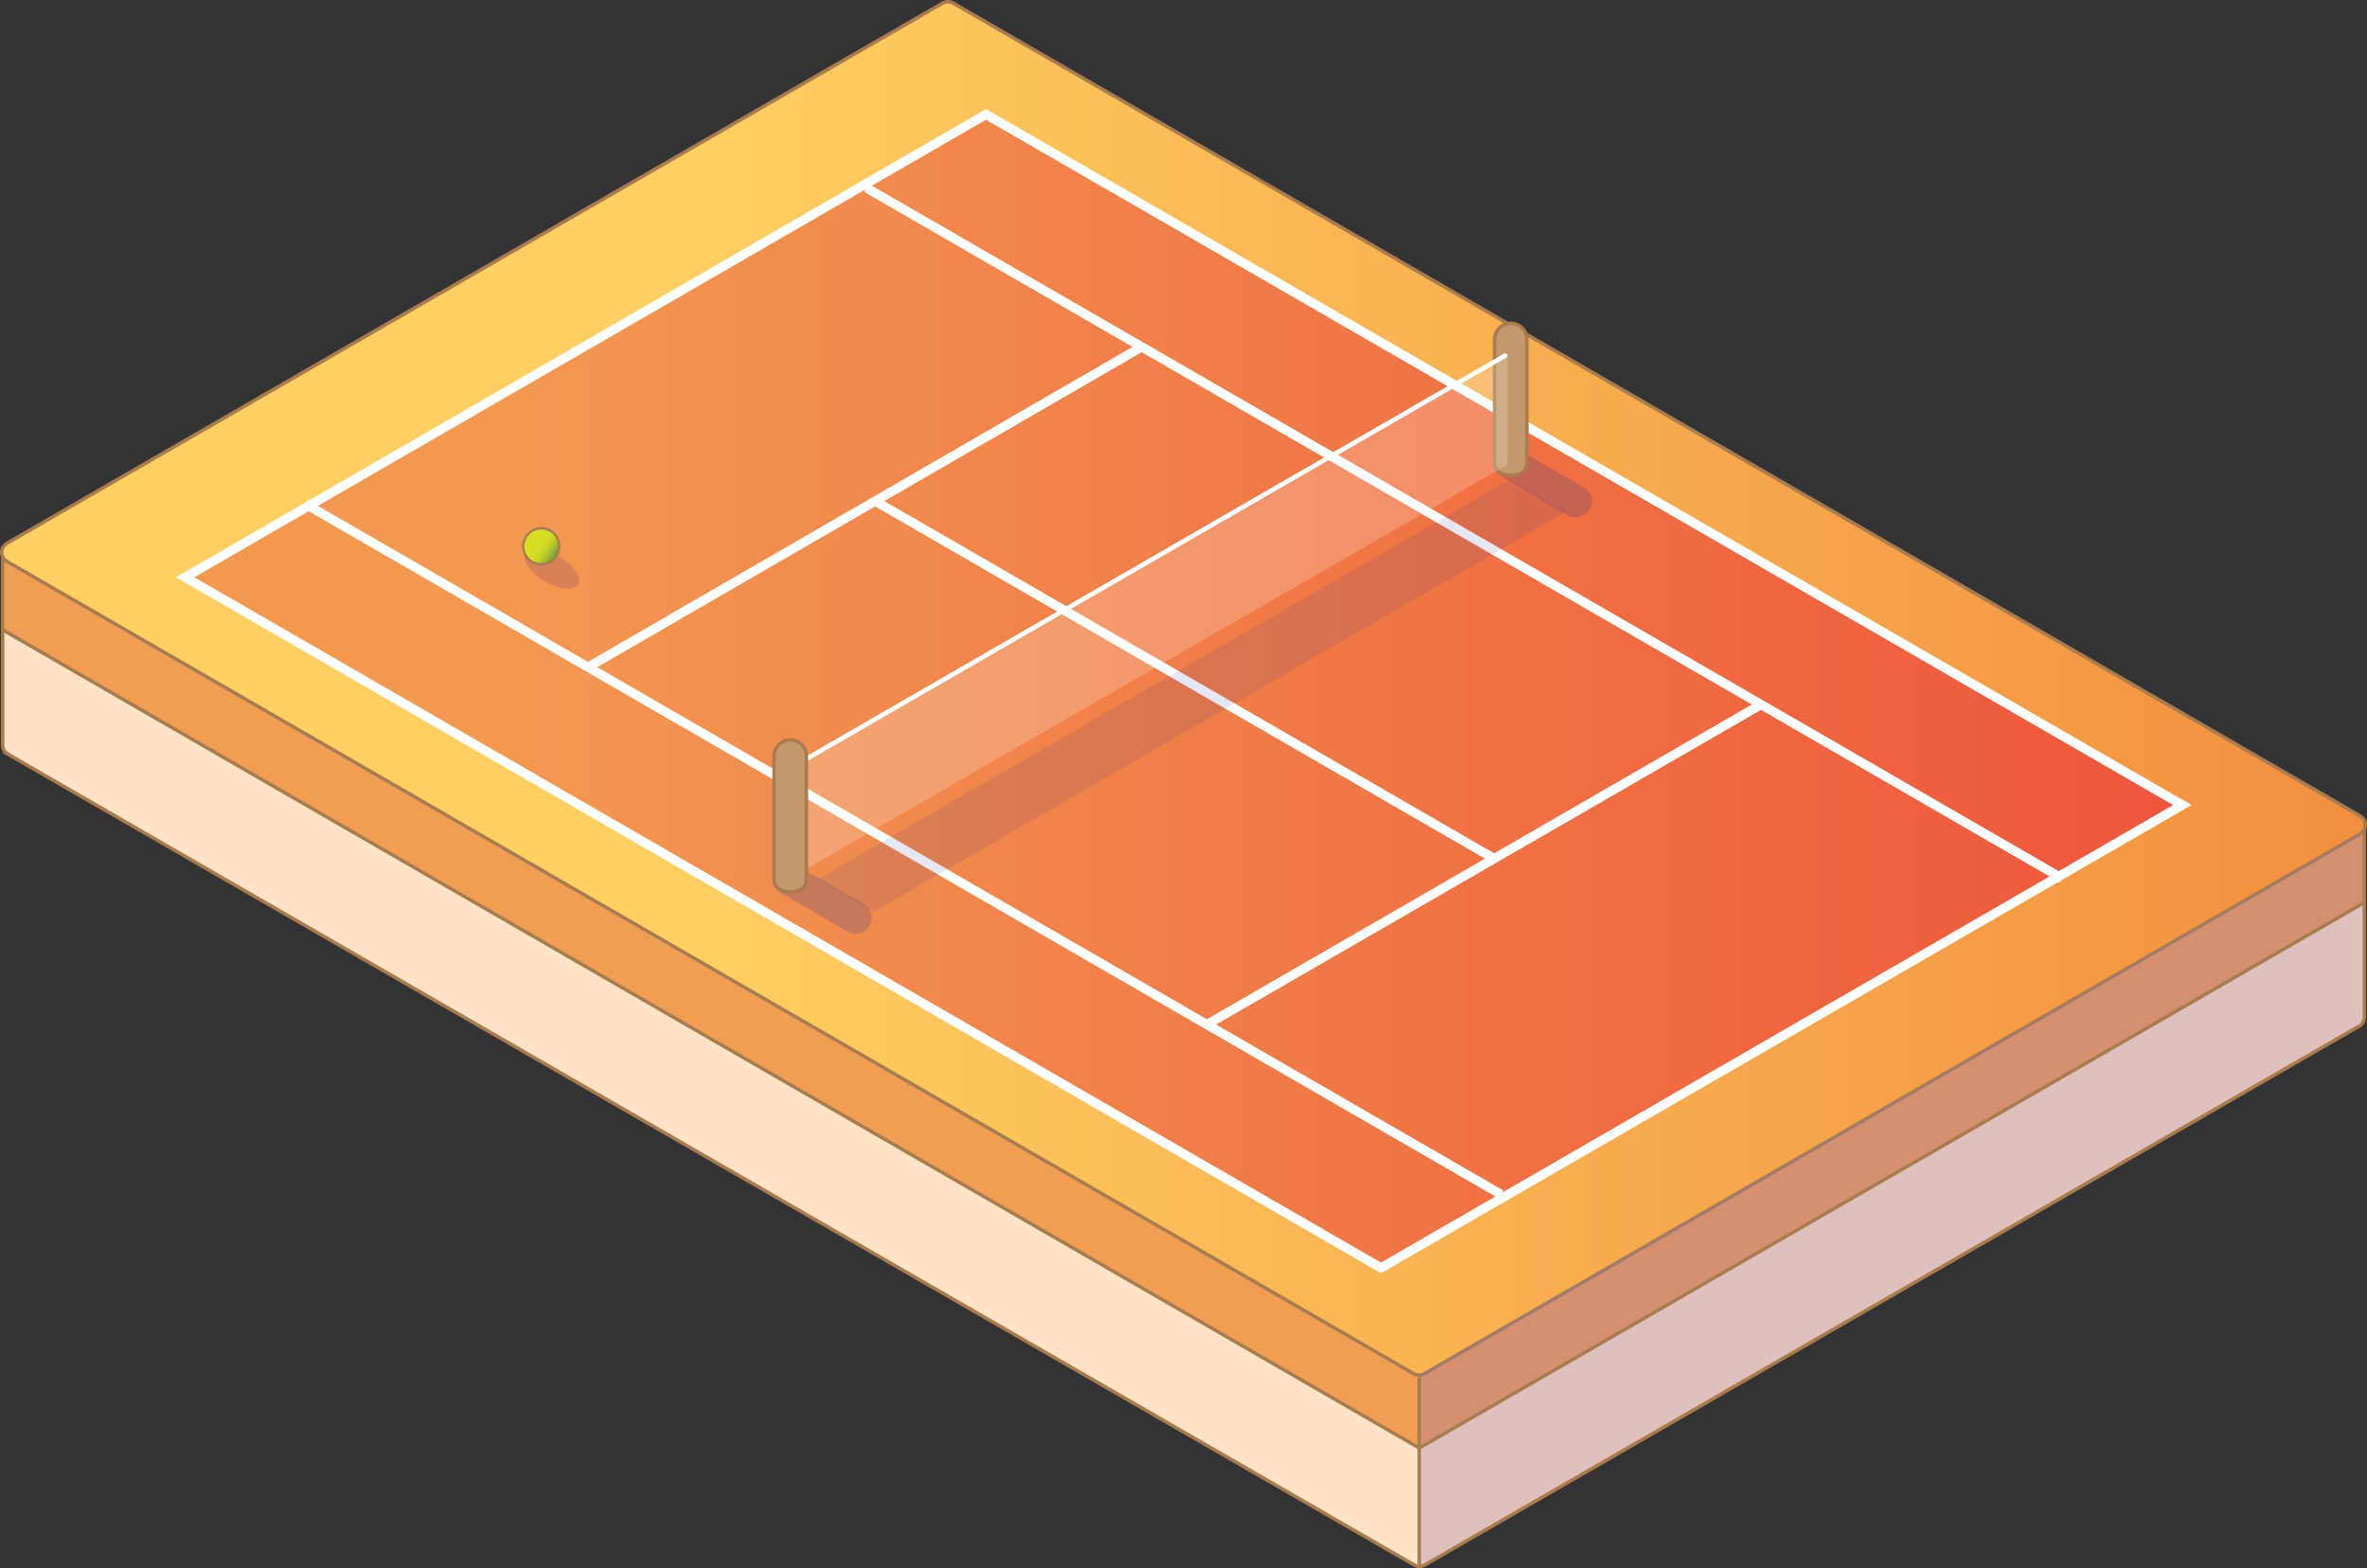 <svg xmlns="http://www.w3.org/2000/svg" xmlns:xlink="http://www.w3.org/1999/xlink" viewBox="0 0 512.45 339.47"><rect x="0" y="0" width="512.45" height="339.47" fill="#333333" stroke="none"/><defs><style>.cls-1{fill:#f19e54;}.cls-13,.cls-2,.cls-5,.cls-9{stroke:#a87c4f;}.cls-13,.cls-14,.cls-2,.cls-5,.cls-6,.cls-7,.cls-9{stroke-miterlimit:10;}.cls-2,.cls-5,.cls-9{stroke-width:0.75px;}.cls-2{fill:url(#linear-gradient);}.cls-3{fill:#ffe3c4;}.cls-4{fill:#9675b3;opacity:0.31;}.cls-10,.cls-11,.cls-12,.cls-4,.cls-8{isolation:isolate;}.cls-14,.cls-5,.cls-7{fill:none;}.cls-14,.cls-6,.cls-7{stroke:#fff;}.cls-6,.cls-7{stroke-width:2px;}.cls-6{fill:url(#linear-gradient-2);}.cls-11,.cls-8{fill:#2b388f;}.cls-8{opacity:0.22;}.cls-9{fill:#c3996b;}.cls-10{fill:#fff;}.cls-10,.cls-12{opacity:0.2;}.cls-11{opacity:0.12;}.cls-12{fill:#71287a;}.cls-13{stroke-width:0.5px;fill:url(#linear-gradient-3);}.cls-14{stroke-linecap:round;}</style><linearGradient id="linear-gradient" x1="0.38" y1="-3233.38" x2="512.08" y2="-3233.38" gradientTransform="matrix(1, 0, 0, -1, 0, -3084.35)" gradientUnits="userSpaceOnUse"><stop offset="0.29" stop-color="#ffcf61"/><stop offset="1" stop-color="#f28f3f"/><stop offset="1" stop-color="#f4a34b"/></linearGradient><linearGradient id="linear-gradient-2" x1="40.07" y1="-3233.98" x2="472.48" y2="-3233.98" gradientTransform="matrix(1, 0, 0, -1, 0, -3084.35)" gradientUnits="userSpaceOnUse"><stop offset="0.17" stop-color="#f29851"/><stop offset="1" stop-color="#ee563b"/></linearGradient><linearGradient id="linear-gradient-3" x1="113.84" y1="-3200.46" x2="120.42" y2="-3204.73" gradientTransform="matrix(1, 0, 0, -1, 0, -3084.35)" gradientUnits="userSpaceOnUse"><stop offset="0.41" stop-color="#d8df22"/><stop offset="0.52" stop-color="#d4dc23"/><stop offset="0.63" stop-color="#c9d526"/><stop offset="0.74" stop-color="#b5c72c"/><stop offset="0.85" stop-color="#9ab533"/><stop offset="0.96" stop-color="#779e3d"/><stop offset="1" stop-color="#669242"/></linearGradient></defs><title>regcourt</title><g id="Layer_2" data-name="Layer 2"><g id="Layer_1-2" data-name="Layer 1"><path class="cls-1" d="M510.87,180.58l-202.4,116.9a2.35,2.35,0,0,1-2.3,0c-19.3-11.1-271.9-157-304.6-175.9-.1,0-.1-.1-.2-.2H.78v15.3l306.5,176.7,204.6-117.8v-15.3l-.4-.1C511.27,180.27,511.07,180.47,510.87,180.58Z"/><path class="cls-2" d="M510.87,176.58c-32.7-18.9-285.3-164.8-304.5-175.9a2.35,2.35,0,0,0-2.3,0L1.57,117.58a2.27,2.27,0,0,0,0,4c32.7,18.9,285.3,164.7,304.5,175.8a2.35,2.35,0,0,0,2.3,0l202.5-116.8A2.27,2.27,0,0,0,510.87,176.58Z"/><polygon class="cls-3" points="0.78 136.78 0.78 162.68 307.27 339.38 511.88 221.47 511.88 195.57 307.27 313.48 0.78 136.78"/><polyline class="cls-4" points="307.27 339.07 307.27 297.77 511.77 180.07 511.88 221.38 307.77 339.07"/><polyline class="cls-5" points="0.47 136.28 307.27 313.48 511.88 195.38"/><polygon class="cls-6" points="472.48 174.28 213.47 24.77 40.08 124.97 298.98 274.48 472.48 174.28"/><line class="cls-7" x1="66.08" y1="109.08" x2="324.98" y2="258.58"/><line class="cls-7" x1="187.58" y1="40.67" x2="446.48" y2="190.18"/><line class="cls-7" x1="189.47" y1="108.48" x2="323.48" y2="185.88"/><line class="cls-7" x1="380.98" y1="152.68" x2="261.67" y2="221.58"/><line class="cls-7" x1="246.88" y1="75.27" x2="127.58" y2="144.27"/><path class="cls-8" d="M344.17,110.17a3.57,3.57,0,0,1-4.8,1.3l-14.3-8.3c-1.7-1-1.5-2.7-.6-4.3s2.4-2.7,4-1.7l14.3,8.3A3.3,3.3,0,0,1,344.17,110.17Z"/><path class="cls-9" d="M327.07,70a3.54,3.54,0,0,0-3.5,3.5v26.7c0,1.9,1.6,2.7,3.5,2.7s3.5-.7,3.5-2.7V73.48A3.48,3.48,0,0,0,327.07,70Z"/><polygon class="cls-10" points="326.38 100.58 173.57 188.68 173.57 165.18 326.38 76.97 326.38 100.58"/><polygon class="cls-11" points="189.18 197.38 338.88 110.88 326.77 103.88 177.07 190.28 189.18 197.38"/><path class="cls-8" d="M188.27,200.38a3.57,3.57,0,0,1-4.8,1.3l-14.3-8.3c-1.7-1-1.5-2.7-.6-4.3s2.4-2.7,4-1.7l14.3,8.3A3.37,3.37,0,0,1,188.27,200.38Z"/><ellipse class="cls-12" cx="119.46" cy="123.16" rx="3.1" ry="6.6" transform="translate(-46.93 165.03) rotate(-60)"/><circle class="cls-13" cx="117.18" cy="118.27" r="3.9"/><line class="cls-14" x1="325.88" y1="76.98" x2="172.88" y2="165.27"/><path class="cls-9" d="M171.08,160.18a3.54,3.54,0,0,0-3.5,3.5v26.7c0,1.9,1.6,2.7,3.5,2.7s3.5-.7,3.5-2.7v-26.7A3.48,3.48,0,0,0,171.08,160.18Z"/><line class="cls-5" x1="307.27" y1="298.18" x2="307.27" y2="339.47"/><path class="cls-5" d="M511.87,179.38v40.8a2.2,2.2,0,0,1-1.2,2l-202.2,116.6a2.35,2.35,0,0,1-2.3,0c-19.8-11.4-284.7-164.1-304.4-175.5a2.4,2.4,0,0,1-1.2-2v-40.8"/></g></g></svg>
